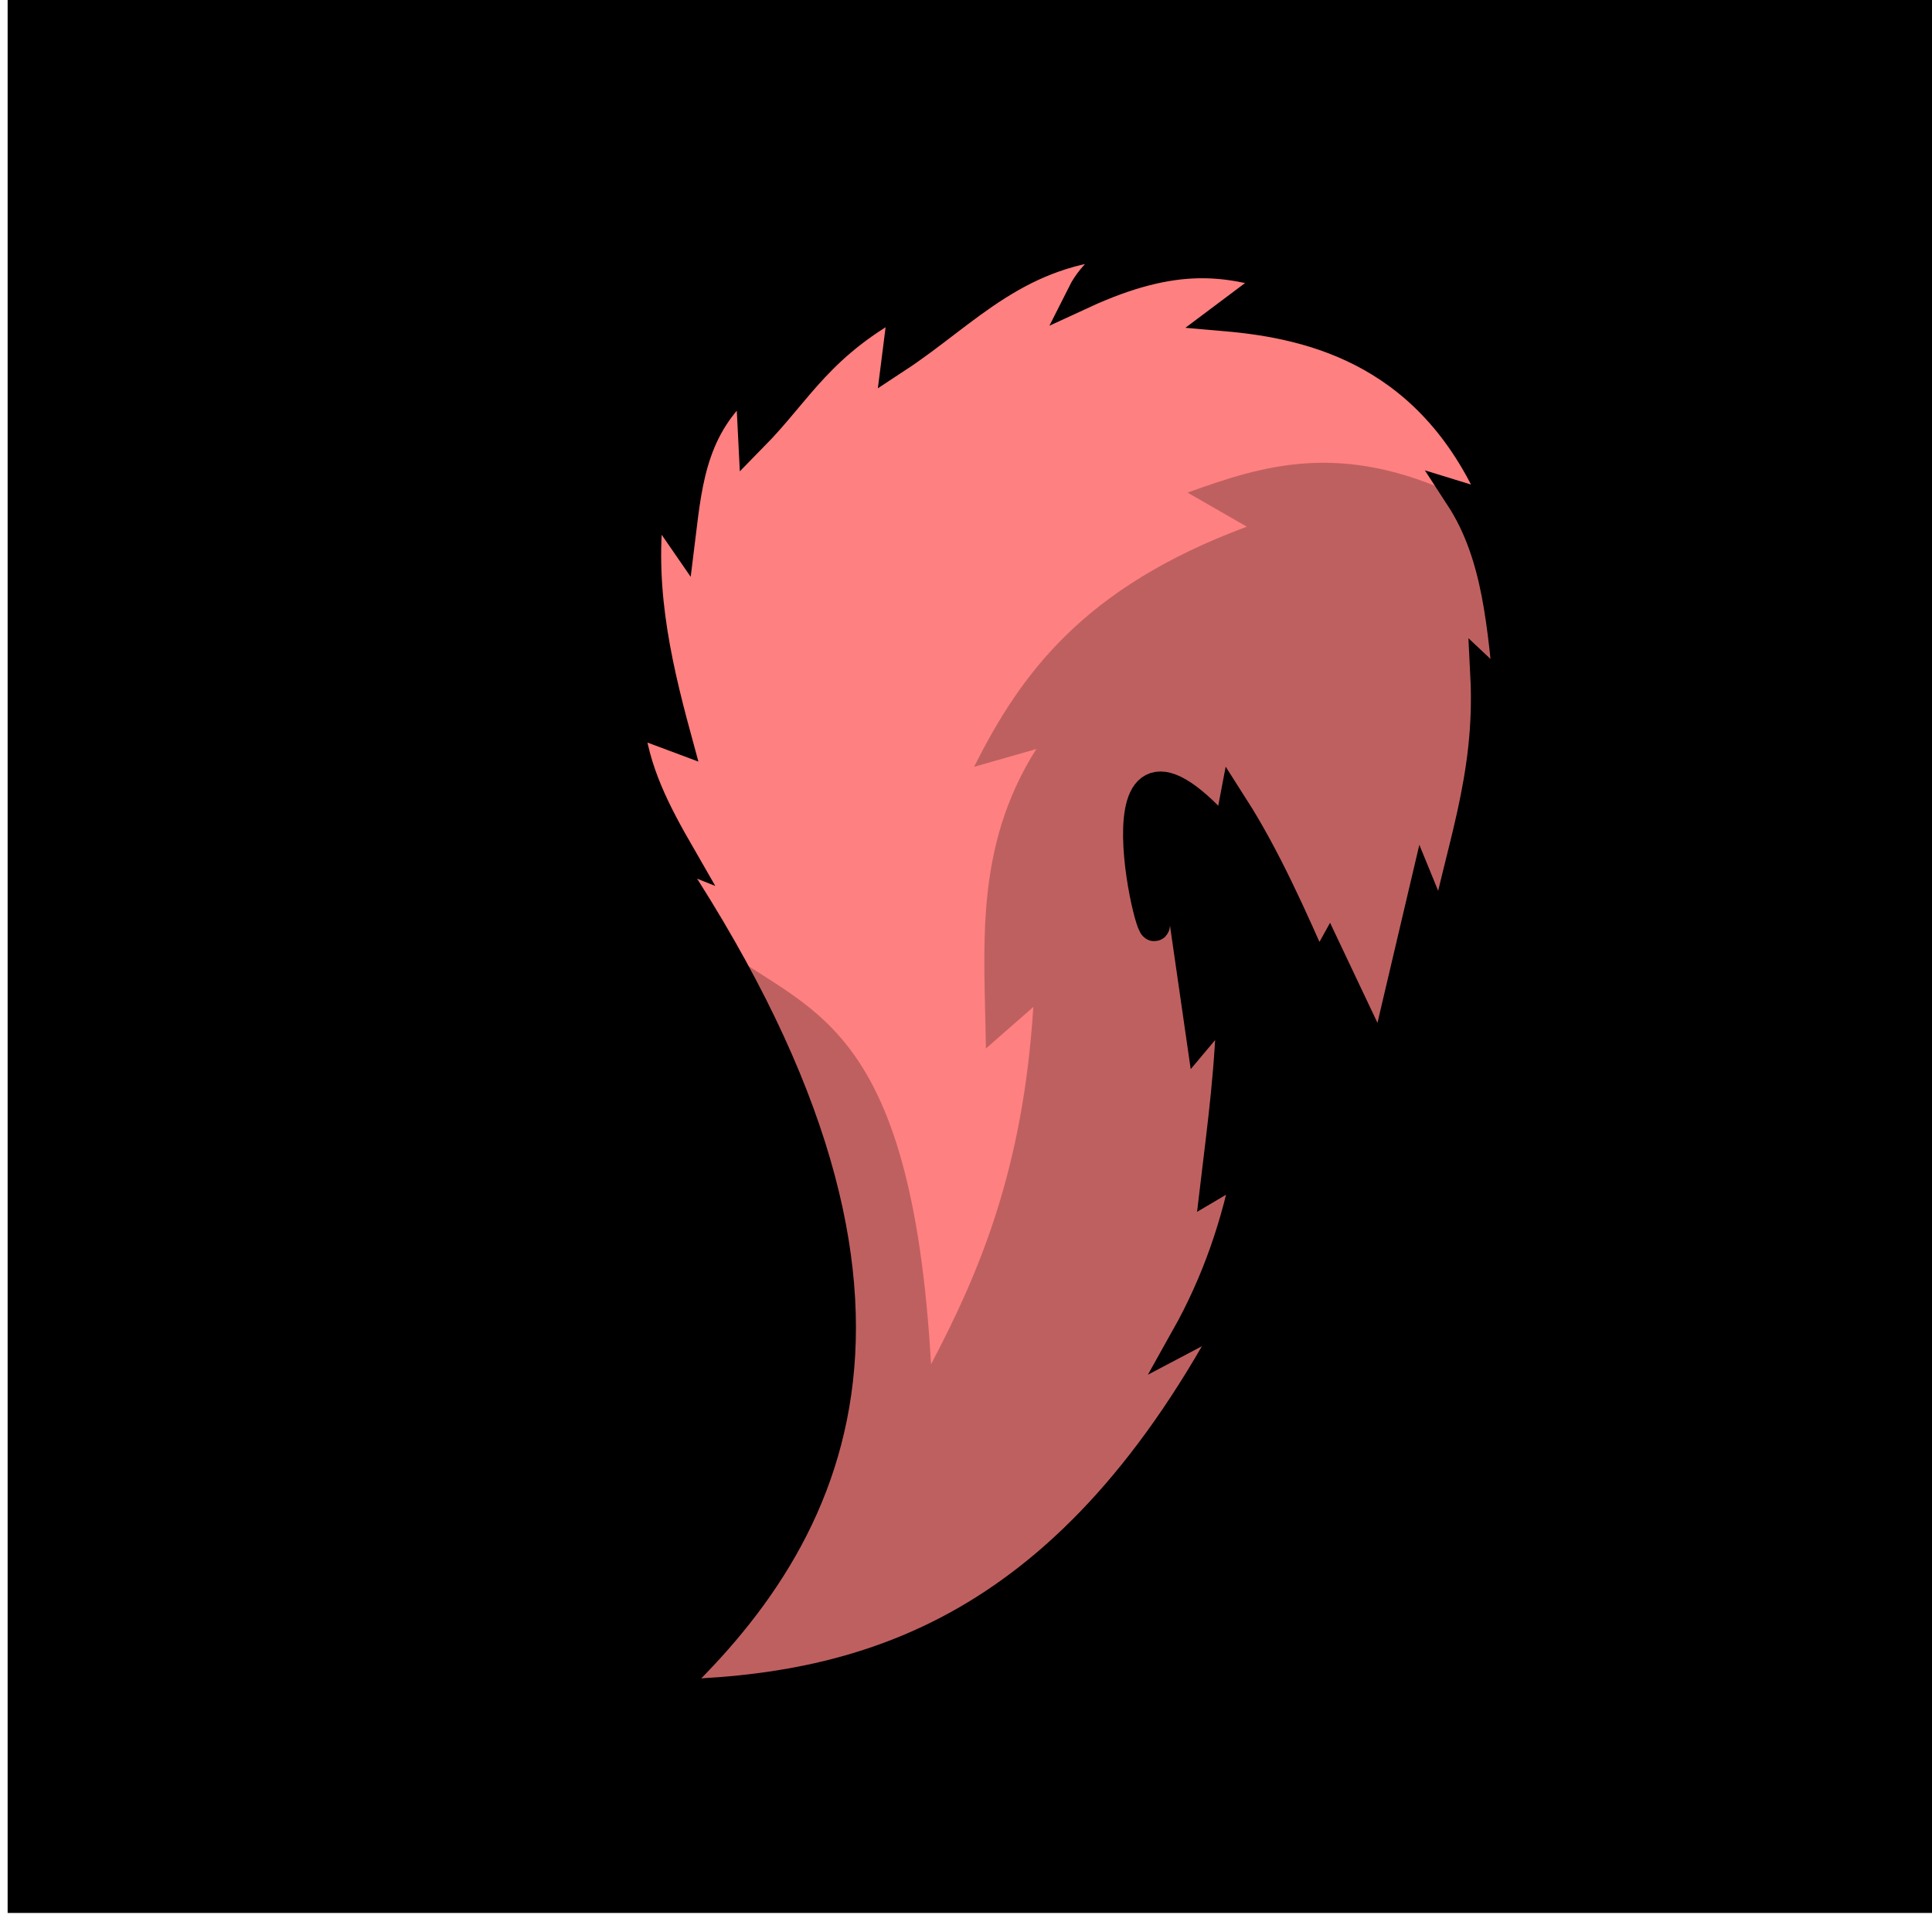 <?xml version="1.0" encoding="UTF-8" standalone="no"?>
<!-- Created with Inkscape (http://www.inkscape.org/) -->

<svg
   xmlns:dc="http://purl.org/dc/elements/1.1/"
   xmlns:cc="http://creativecommons.org/ns#"
   xmlns:rdf="http://www.w3.org/1999/02/22-rdf-syntax-ns#"
   xmlns:svg="http://www.w3.org/2000/svg"
   xmlns="http://www.w3.org/2000/svg"
   xmlns:sodipodi="http://sodipodi.sourceforge.net/DTD/sodipodi-0.dtd"
   xmlns:inkscape="http://www.inkscape.org/namespaces/inkscape"
   width="100%"
   height="100%"
   viewBox="0 0 64 64"
   id="svg4311"
   version="1.1"
   inkscape:version="0.92.3 (2405546, 2018-03-11)"
   sodipodi:docname="raceSquirrelMorph.svg">
  <defs
     id="defs4313">
    <inkscape:path-effect
       effect="powerstroke"
       id="path-effect4155"
       is_visible="true"
       offset_points="0.928,1.289"
       sort_points="true"
       interpolator_type="Linear"
       interpolator_beta="0.2"
       start_linecap_type="zerowidth"
       linejoin_type="round"
       miter_limit="4"
       end_linecap_type="zerowidth"
       cusp_linecap_type="round" />
    <inkscape:path-effect
       effect="powerstroke"
       id="path-effect4151"
       is_visible="true"
       offset_points="0,0.5"
       sort_points="true"
       interpolator_type="CubicBezierJohan"
       interpolator_beta="0.2"
       start_linecap_type="zerowidth"
       linejoin_type="round"
       miter_limit="4"
       end_linecap_type="zerowidth"
       cusp_linecap_type="round" />
    <inkscape:path-effect
       effect="powerstroke"
       id="path-effect4147"
       is_visible="true"
       offset_points="0,0.5"
       sort_points="true"
       interpolator_type="CubicBezierJohan"
       interpolator_beta="0.2"
       start_linecap_type="zerowidth"
       linejoin_type="round"
       miter_limit="4"
       end_linecap_type="zerowidth"
       cusp_linecap_type="round" />
    <inkscape:path-effect
       effect="powerstroke"
       id="path-effect4183"
       is_visible="true"
       offset_points="0.238,0.518"
       sort_points="true"
       interpolator_type="Linear"
       interpolator_beta="0.2"
       start_linecap_type="zerowidth"
       linejoin_type="round"
       miter_limit="4"
       end_linecap_type="zerowidth"
       cusp_linecap_type="round" />
  </defs>
  <sodipodi:namedview
     id="base"
     pagecolor="#ffffff"
     bordercolor="#666666"
     borderopacity="1.0"
     inkscape:pageopacity="0.0"
     inkscape:pageshadow="2"
     inkscape:zoom="5.6"
     inkscape:cx="37.976014"
     inkscape:cy="41.18946"
     inkscape:document-units="px"
     inkscape:current-layer="layer5"
     showgrid="false"
     units="px"
     inkscape:window-width="2560"
     inkscape:window-height="1388"
     inkscape:window-x="-8"
     inkscape:window-y="-8"
     inkscape:window-maximized="1" />
  <g
     inkscape:groupmode="layer"
     id="layer5"
     inkscape:label="Stage5"
     style="display:inline;opacity:1">
    <flowRoot
       xml:space="preserve"
       id="flowRoot4156"
       style="font-style:normal;font-weight:normal;line-height:0.01%;font-family:sans-serif;letter-spacing:0px;word-spacing:0px;fill:#000000;fill-opacity:1;stroke:none;stroke-width:1px;stroke-linecap:butt;stroke-linejoin:miter;stroke-opacity:1"><flowRegion
         id="flowRegion4158"><rect
           id="rect4160"
           width="42.679"
           height="44.068"
           x="6.566"
           y="11.22" /></flowRegion><flowPara
         id="flowPara4162"
         style="font-size:40px;line-height:1.25"> </flowPara></flowRoot>    <flowRoot
       xml:space="preserve"
       id="flowRoot4168"
       style="font-style:normal;font-weight:normal;line-height:0.01%;font-family:sans-serif;letter-spacing:0px;word-spacing:0px;fill:#000000;fill-opacity:1;stroke:none;stroke-width:1px;stroke-linecap:butt;stroke-linejoin:miter;stroke-opacity:1"><flowRegion
         id="flowRegion4170"><rect
           id="rect4172"
           width="63.766"
           height="63.64"
           x="0.253"
           y="-0.271" /></flowRegion><flowPara
         id="flowPara4174"
         style="font-size:40px;line-height:1.25"> </flowPara></flowRoot>    <g
       id="g4168">
      <path
         sodipodi:nodetypes="ccccccccccccccccccccccccccccccccccc"
         inkscape:connector-curvature="0"
         id="path4158"
         d="m 21.953,56.143 c 6.913,-0.112 13.566,-2.197 19.103,-12.768 l -1.768,0.933 c 1.035,-1.846 1.682,-3.769 2.062,-5.746 l -1.08,0.638 c 0.233,-1.956 0.495,-3.854 0.54,-6.188 l -1.031,1.228 -0.737,-5.107 -0.786,1.277 c 0.164,2.03 -2.44,-8.28 2.406,-2.652 l 0.196,-1.031 c 1.058,1.657 1.933,3.62 2.799,5.598 l 0.368,-0.663 1.768,3.732 c 0,0 0.786,-3.388 1.35,-5.77 0.319,0.786 0.663,1.522 0.663,1.522 0.519,-2.887 1.578,-5.323 1.4,-8.79 l 0.81,0.761 C 49.756,20.793 49.641,18.413 48.373,16.465 l 1.277,0.393 c -2.127,-5.196 -6.146,-6.132 -9.036,-6.384 l 1.768,-1.326 c -1.704,-0.476 -3.388,-0.863 -6.531,0.589 0.377,-0.751 0.982,-1.048 1.424,-1.67 -3.554,0.178 -5.275,2.277 -7.562,3.781 l 0.246,-1.94 c -2.795,1.463 -3.514,3.02 -5.009,4.542 l -0.098,-1.964 c -1.888,1.493 -2.078,3.379 -2.308,5.254 l -0.982,-1.424 c -0.453,2.863 0.127,5.497 0.835,8.103 L 20.824,23.831 c 0.158,1.713 0.918,3.126 1.719,4.518 l -0.737,-0.295 c 10.02,14.863 5.805,22.833 0.147,28.089 z"
         style="fill:#ff8080;fill-rule:evenodd;stroke:#000000;stroke-width:1;stroke-linecap:butt;stroke-linejoin:miter;stroke-miterlimit:4;stroke-dasharray:none;stroke-opacity:1" />
      <path
         sodipodi:nodetypes="ccccccccccccccccccccccccc"
         inkscape:connector-curvature="0"
         id="path4160"
         d="m 21.806,56.193 c 3.934,-2.282 10.182,-10.158 1.915,-24.946 2.945,2.32 6.458,2.324 7.121,13.946 1.618,-3.072 3.051,-6.475 3.388,-11.835 l -1.571,1.375 c -0.038,-3.307 -0.422,-6.613 1.67,-9.92 l -2.062,0.589 c 1.527,-3.032 3.578,-5.929 9.036,-7.955 l -1.964,-1.129 c 2.511,-0.904 5.067,-1.718 8.938,0.098 l 1.915,6.482 -1.031,-0.098 -1.179,8.103 -1.031,-0.54 -1.228,4.371 -1.621,-2.848 -3.388,-4.862 c -3.877,-1.628 -2.799,0.707 -2.21,2.652 l 1.08,4.321 1.031,-0.196 0,5.156 0.54,-0.049 -1.473,5.107 1.326,-0.098 C 36.464,49.705 33.486,56.923 21.806,56.193 Z"
         style="fill:#000000;fill-opacity:0.251;fill-rule:evenodd;stroke:none;stroke-width:1px;stroke-linecap:butt;stroke-linejoin:miter;stroke-opacity:1" />
    </g>
  </g>
</svg>
